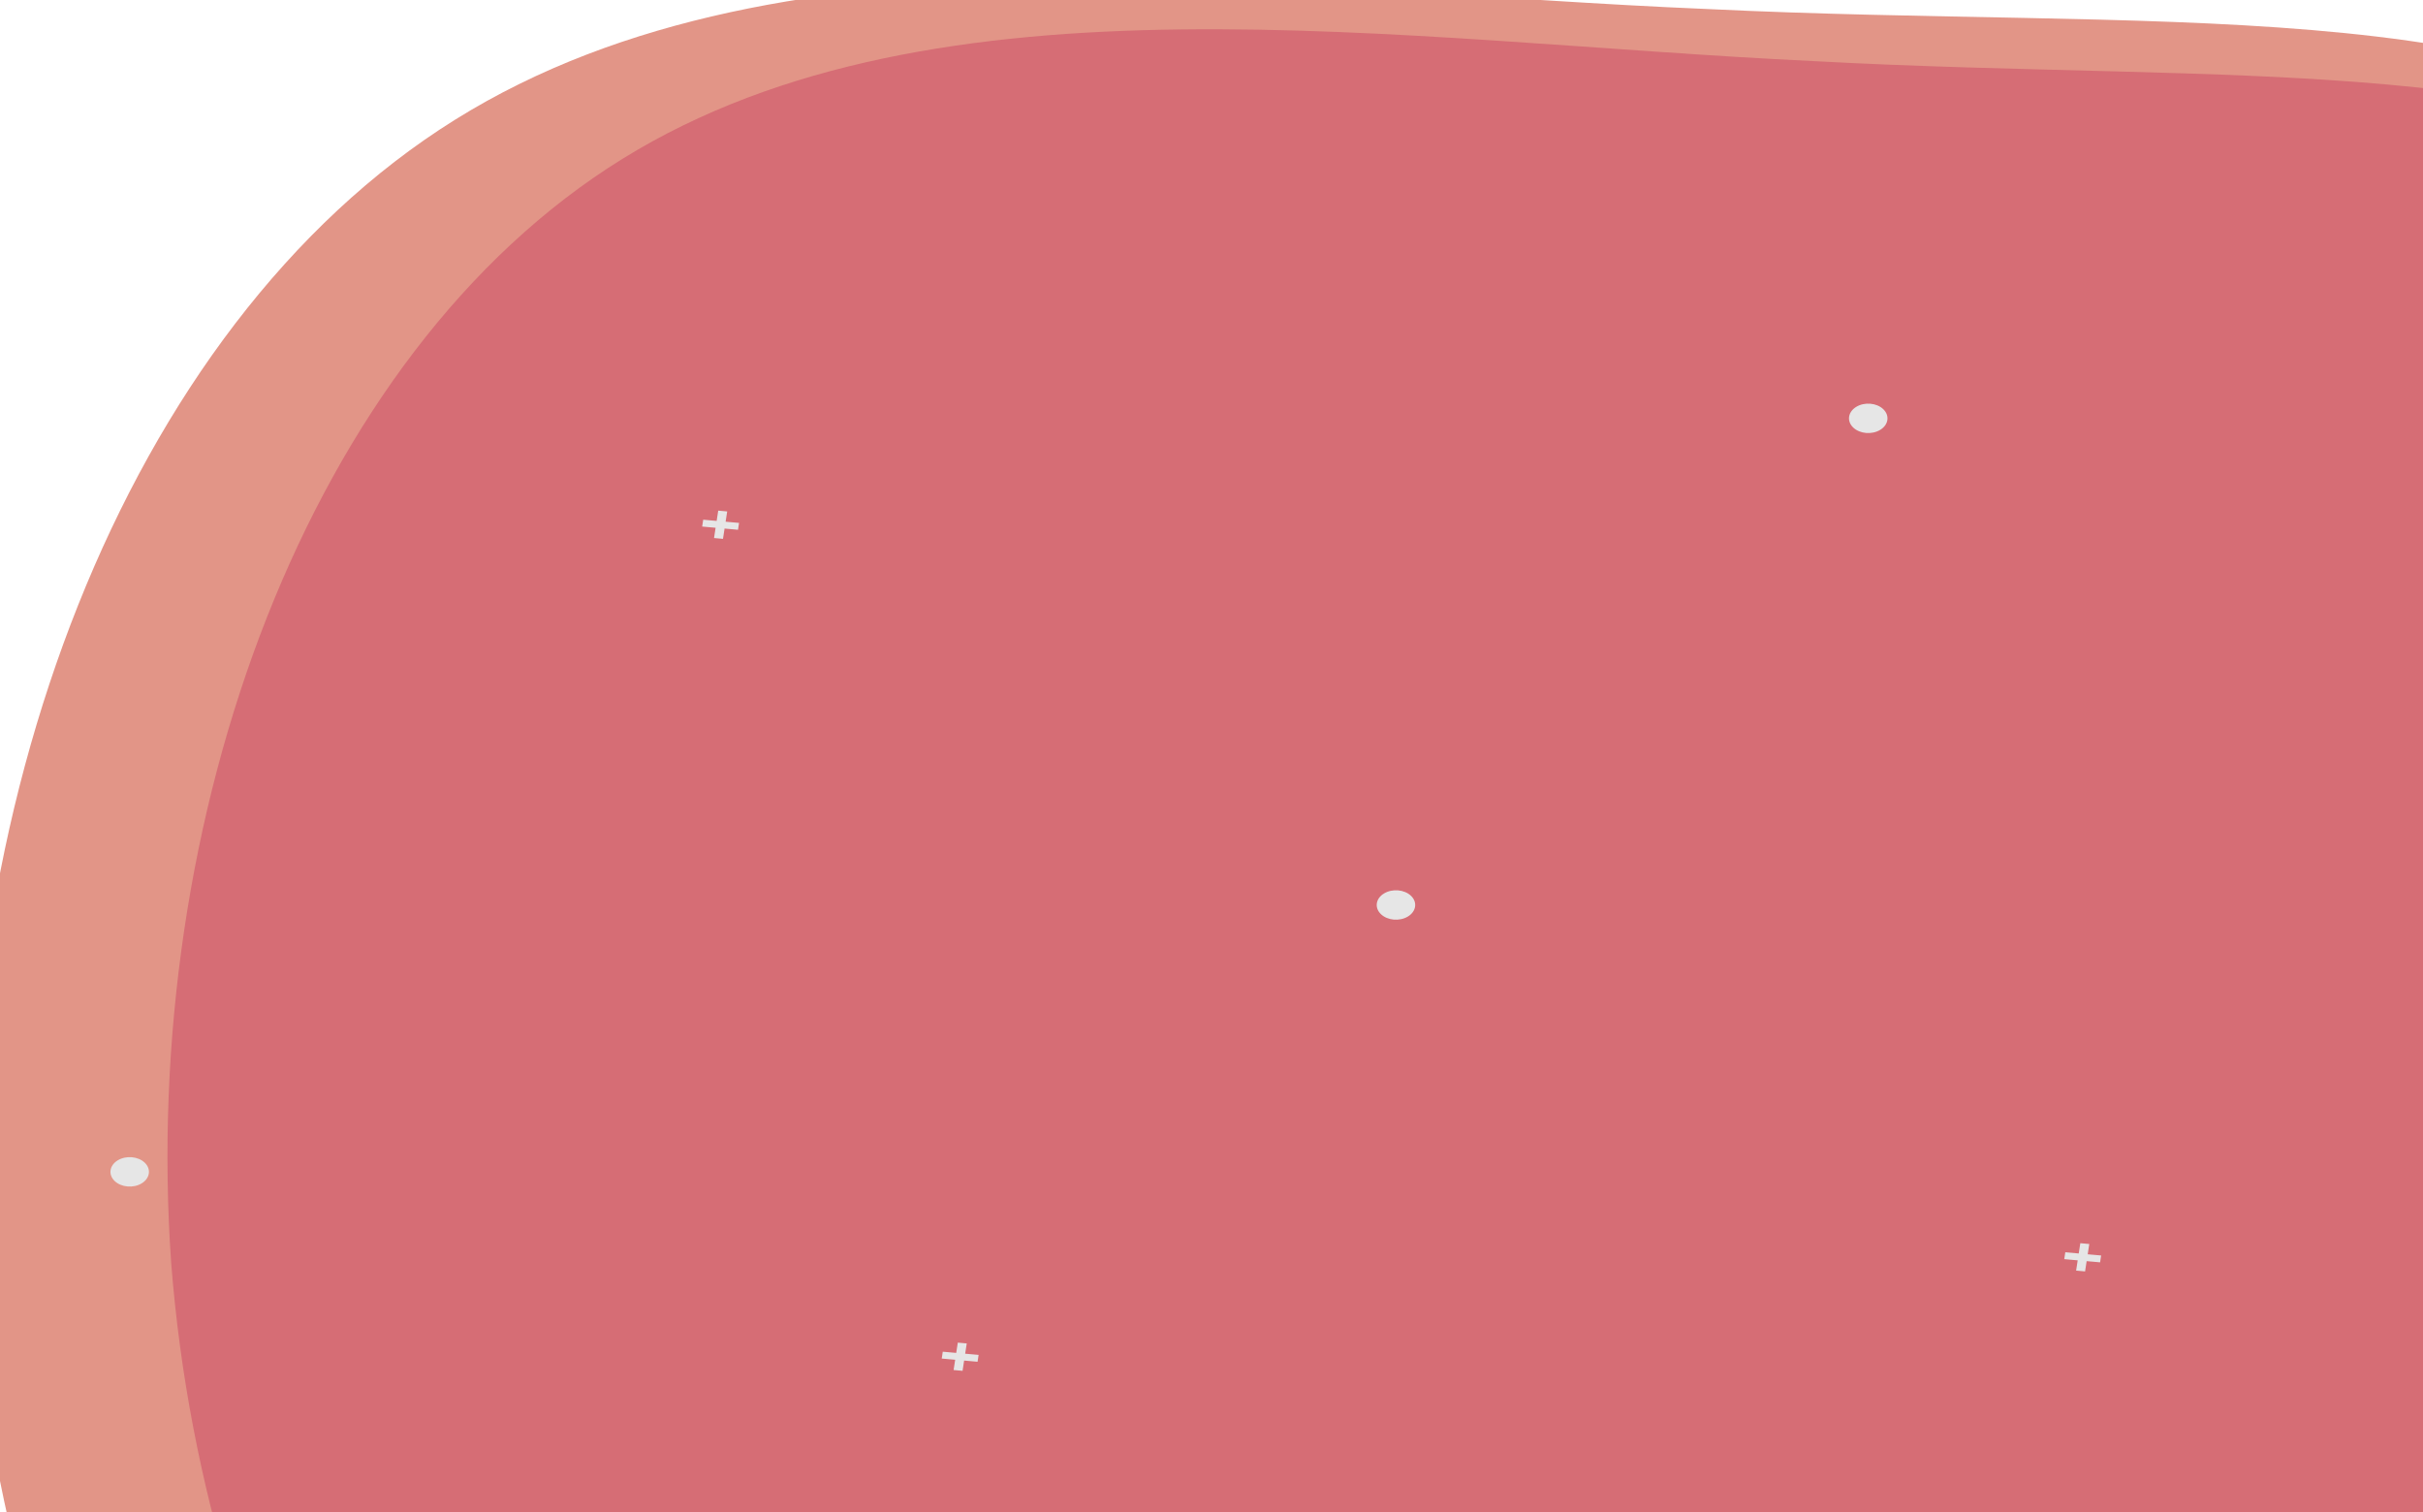 <svg viewBox="0 0 415 259" fill="none" xmlns="http://www.w3.org/2000/svg">
<g clip-path="url(#clip0)">
<path d="M292.672 1.557C367.554 5.198 434.456 -1.596 469.236 28.83C504.015 59.256 506.649 126.347 520.022 203.162C533.66 279.683 558.328 366.192 526.255 398.11C494.182 430.027 405.392 407.909 322.576 407.779C239.76 407.648 162.626 429.241 102.91 402.435C43.193 375.63 1.159 300.132 -4.546 220.1C-9.695 140.036 20.953 56.027 77.963 20.489C134.973 -15.049 217.813 -1.528 292.672 1.557Z" fill="#E29587"/>
<path d="M310.652 10.467C381.873 14.359 445.444 8.294 478.689 37.39C511.934 66.486 514.827 130.214 527.986 203.24C541.397 275.988 565.352 358.285 535.041 388.41C504.731 418.535 420.18 397.017 341.437 396.413C262.694 395.81 189.48 415.869 132.546 390.067C75.611 364.265 35.208 292.324 29.32 216.288C23.961 140.225 52.615 60.622 106.615 27.203C160.615 -6.216 239.458 7.104 310.652 10.467Z" fill="#D66D75"/>
<path d="M20.162 198.732C18.739 199.598 18.503 201.183 19.637 202.271C20.771 203.36 22.844 203.54 24.267 202.673C25.691 201.807 25.926 200.222 24.793 199.133C23.659 198.045 21.586 197.865 20.162 198.732Z" fill="#E6E6E6"/>
<path d="M164.863 234.782L165.131 233.022L167.434 233.228L167.613 232.054L165.311 231.848L165.58 230.088L164.046 229.951L163.776 231.711L161.474 231.505L161.294 232.679L163.597 232.884L163.328 234.644L164.863 234.782Z" fill="#E6E6E6"/>
<path d="M237.041 153.026C235.618 153.893 235.382 155.477 236.516 156.566C237.65 157.654 239.723 157.834 241.146 156.967C242.57 156.101 242.805 154.516 241.672 153.428C240.538 152.339 238.465 152.159 237.041 153.026Z" fill="#E6E6E6"/>
<path d="M317.931 69.68C316.507 70.547 316.272 72.131 317.406 73.22C318.539 74.308 320.612 74.488 322.036 73.621C323.46 72.755 323.695 71.17 322.561 70.082C321.428 68.993 319.355 68.813 317.931 69.68Z" fill="#E6E6E6"/>
<path d="M357.122 217.754L357.391 215.994L359.694 216.2L359.873 215.026L357.571 214.821L357.84 213.06L356.306 212.923L356.036 214.683L353.734 214.477L353.554 215.651L355.857 215.857L355.587 217.616L357.122 217.754Z" fill="#E6E6E6"/>
<path d="M123.831 92.287L124.1 90.527L126.403 90.733L126.582 89.559L124.28 89.353L124.549 87.593L123.015 87.456L122.745 89.216L120.443 89.01L120.263 90.184L122.566 90.39L122.296 92.149L123.831 92.287Z" fill="#E6E6E6"/>
</g>
<defs>
<clipPath id="clip0">
<rect width="415" height="259" fill="white"/>
</clipPath>
</defs>
</svg>
